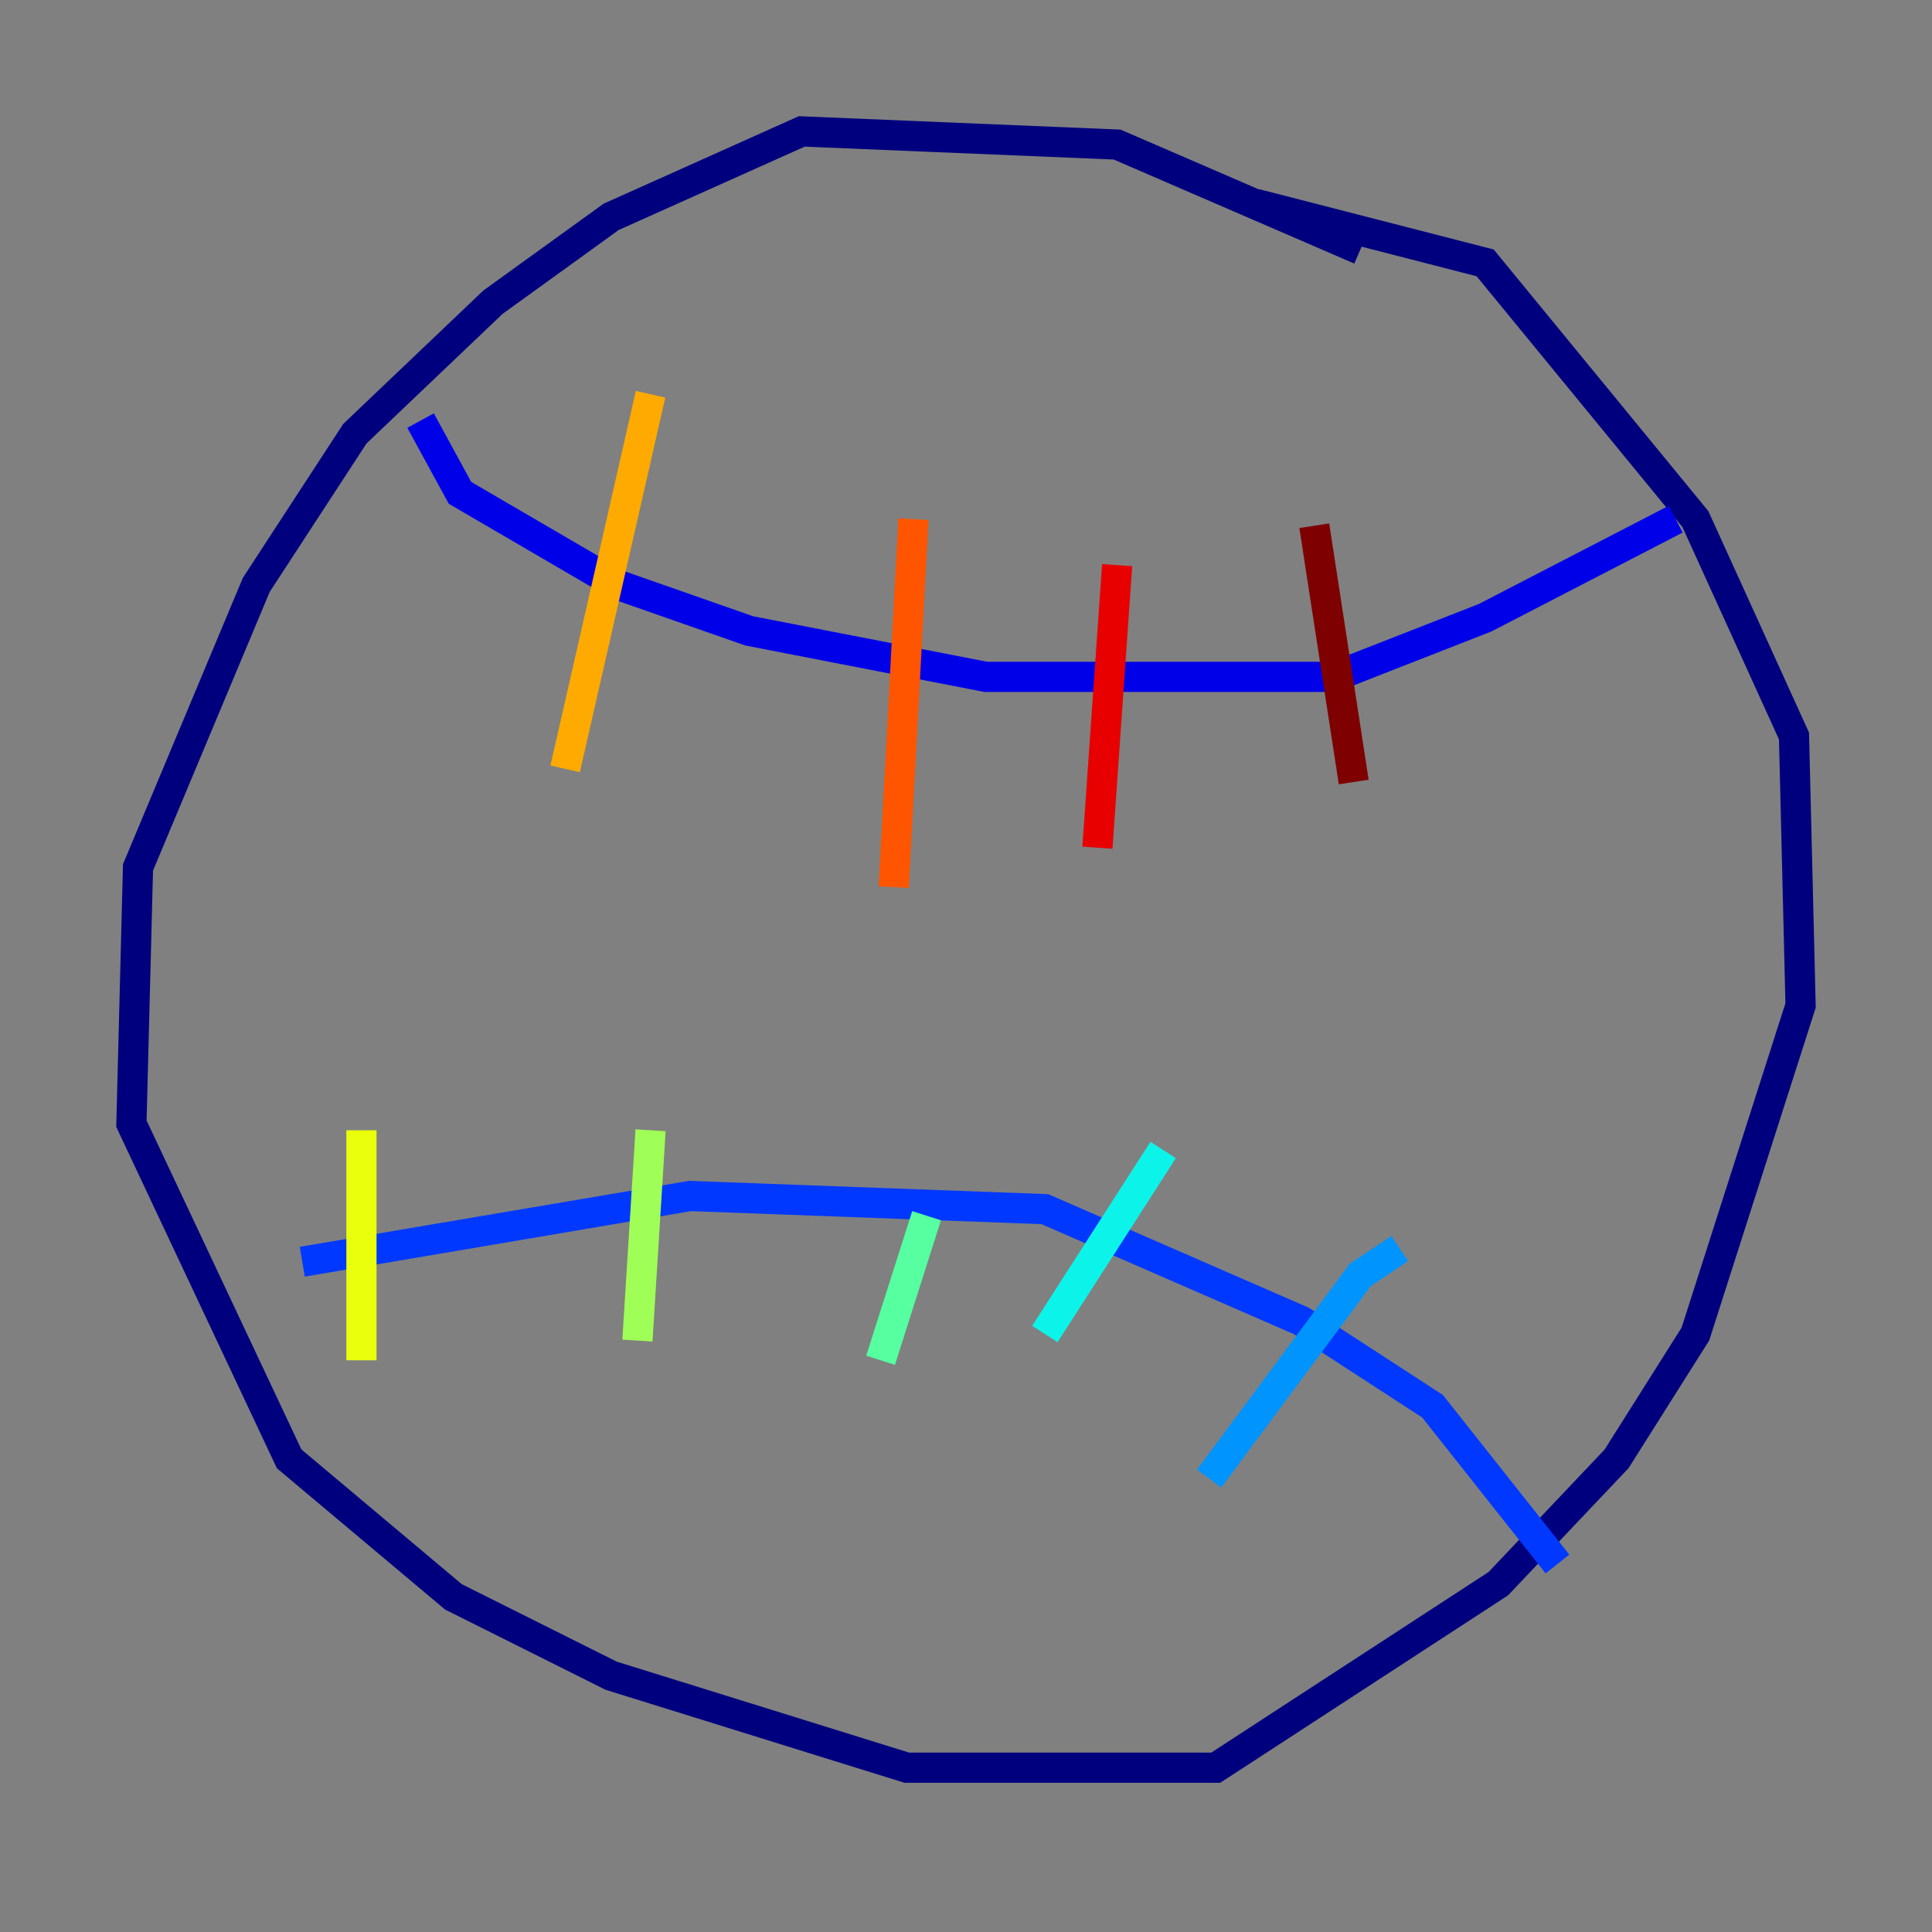 <?xml version="1.0" encoding="utf-8" ?>
<svg baseProfile="tiny" height="128" version="1.2" viewBox="0,0,128,128" width="128" xmlns="http://www.w3.org/2000/svg" xmlns:ev="http://www.w3.org/2001/xml-events" xmlns:xlink="http://www.w3.org/1999/xlink"><rect x="0" y="0" width="128" height="128" fill="#808080" stroke="none"/><defs /><polyline fill="none" points="90.122,16.544 74.014,9.578 53.116,8.707 40.49,14.367 32.653,20.027 23.51,28.735 16.98,38.748 9.143,57.469 8.707,74.449 19.157,96.653 30.041,105.796 40.49,111.02 60.082,117.116 80.544,117.116 99.265,104.925 107.102,96.653 112.326,88.381 119.293,66.612 118.857,48.762 112.326,34.395 98.395,17.415 83.156,13.497" stroke="#00007f" stroke-width="2" /><polyline fill="none" points="27.864,27.864 30.476,32.653 40.925,38.748 49.633,41.796 65.306,44.843 88.381,44.843 98.395,40.925 111.02,34.395" stroke="#0000e8" stroke-width="2" /><polyline fill="none" points="20.027,83.592 45.714,79.238 69.225,80.109 86.204,87.51 94.912,93.17 103.184,103.619" stroke="#0038ff" stroke-width="2" /><polyline fill="none" points="92.735,82.721 90.122,84.463 80.109,97.959" stroke="#0094ff" stroke-width="2" /><polyline fill="none" points="77.061,76.191 69.225,88.381" stroke="#0cf4ea" stroke-width="2" /><polyline fill="none" points="61.388,80.544 58.34,90.122" stroke="#56ffa0" stroke-width="2" /><polyline fill="none" points="43.102,74.884 42.231,88.816" stroke="#a0ff56" stroke-width="2" /><polyline fill="none" points="23.946,74.884 23.946,90.122" stroke="#eaff0c" stroke-width="2" /><polyline fill="none" points="43.102,26.122 37.442,50.939" stroke="#ffaa00" stroke-width="2" /><polyline fill="none" points="60.517,34.395 59.211,58.776" stroke="#ff5500" stroke-width="2" /><polyline fill="none" points="74.014,37.442 72.707,56.163" stroke="#e80000" stroke-width="2" /><polyline fill="none" points="87.075,34.83 89.687,51.809" stroke="#7f0000" stroke-width="2" /></svg>
